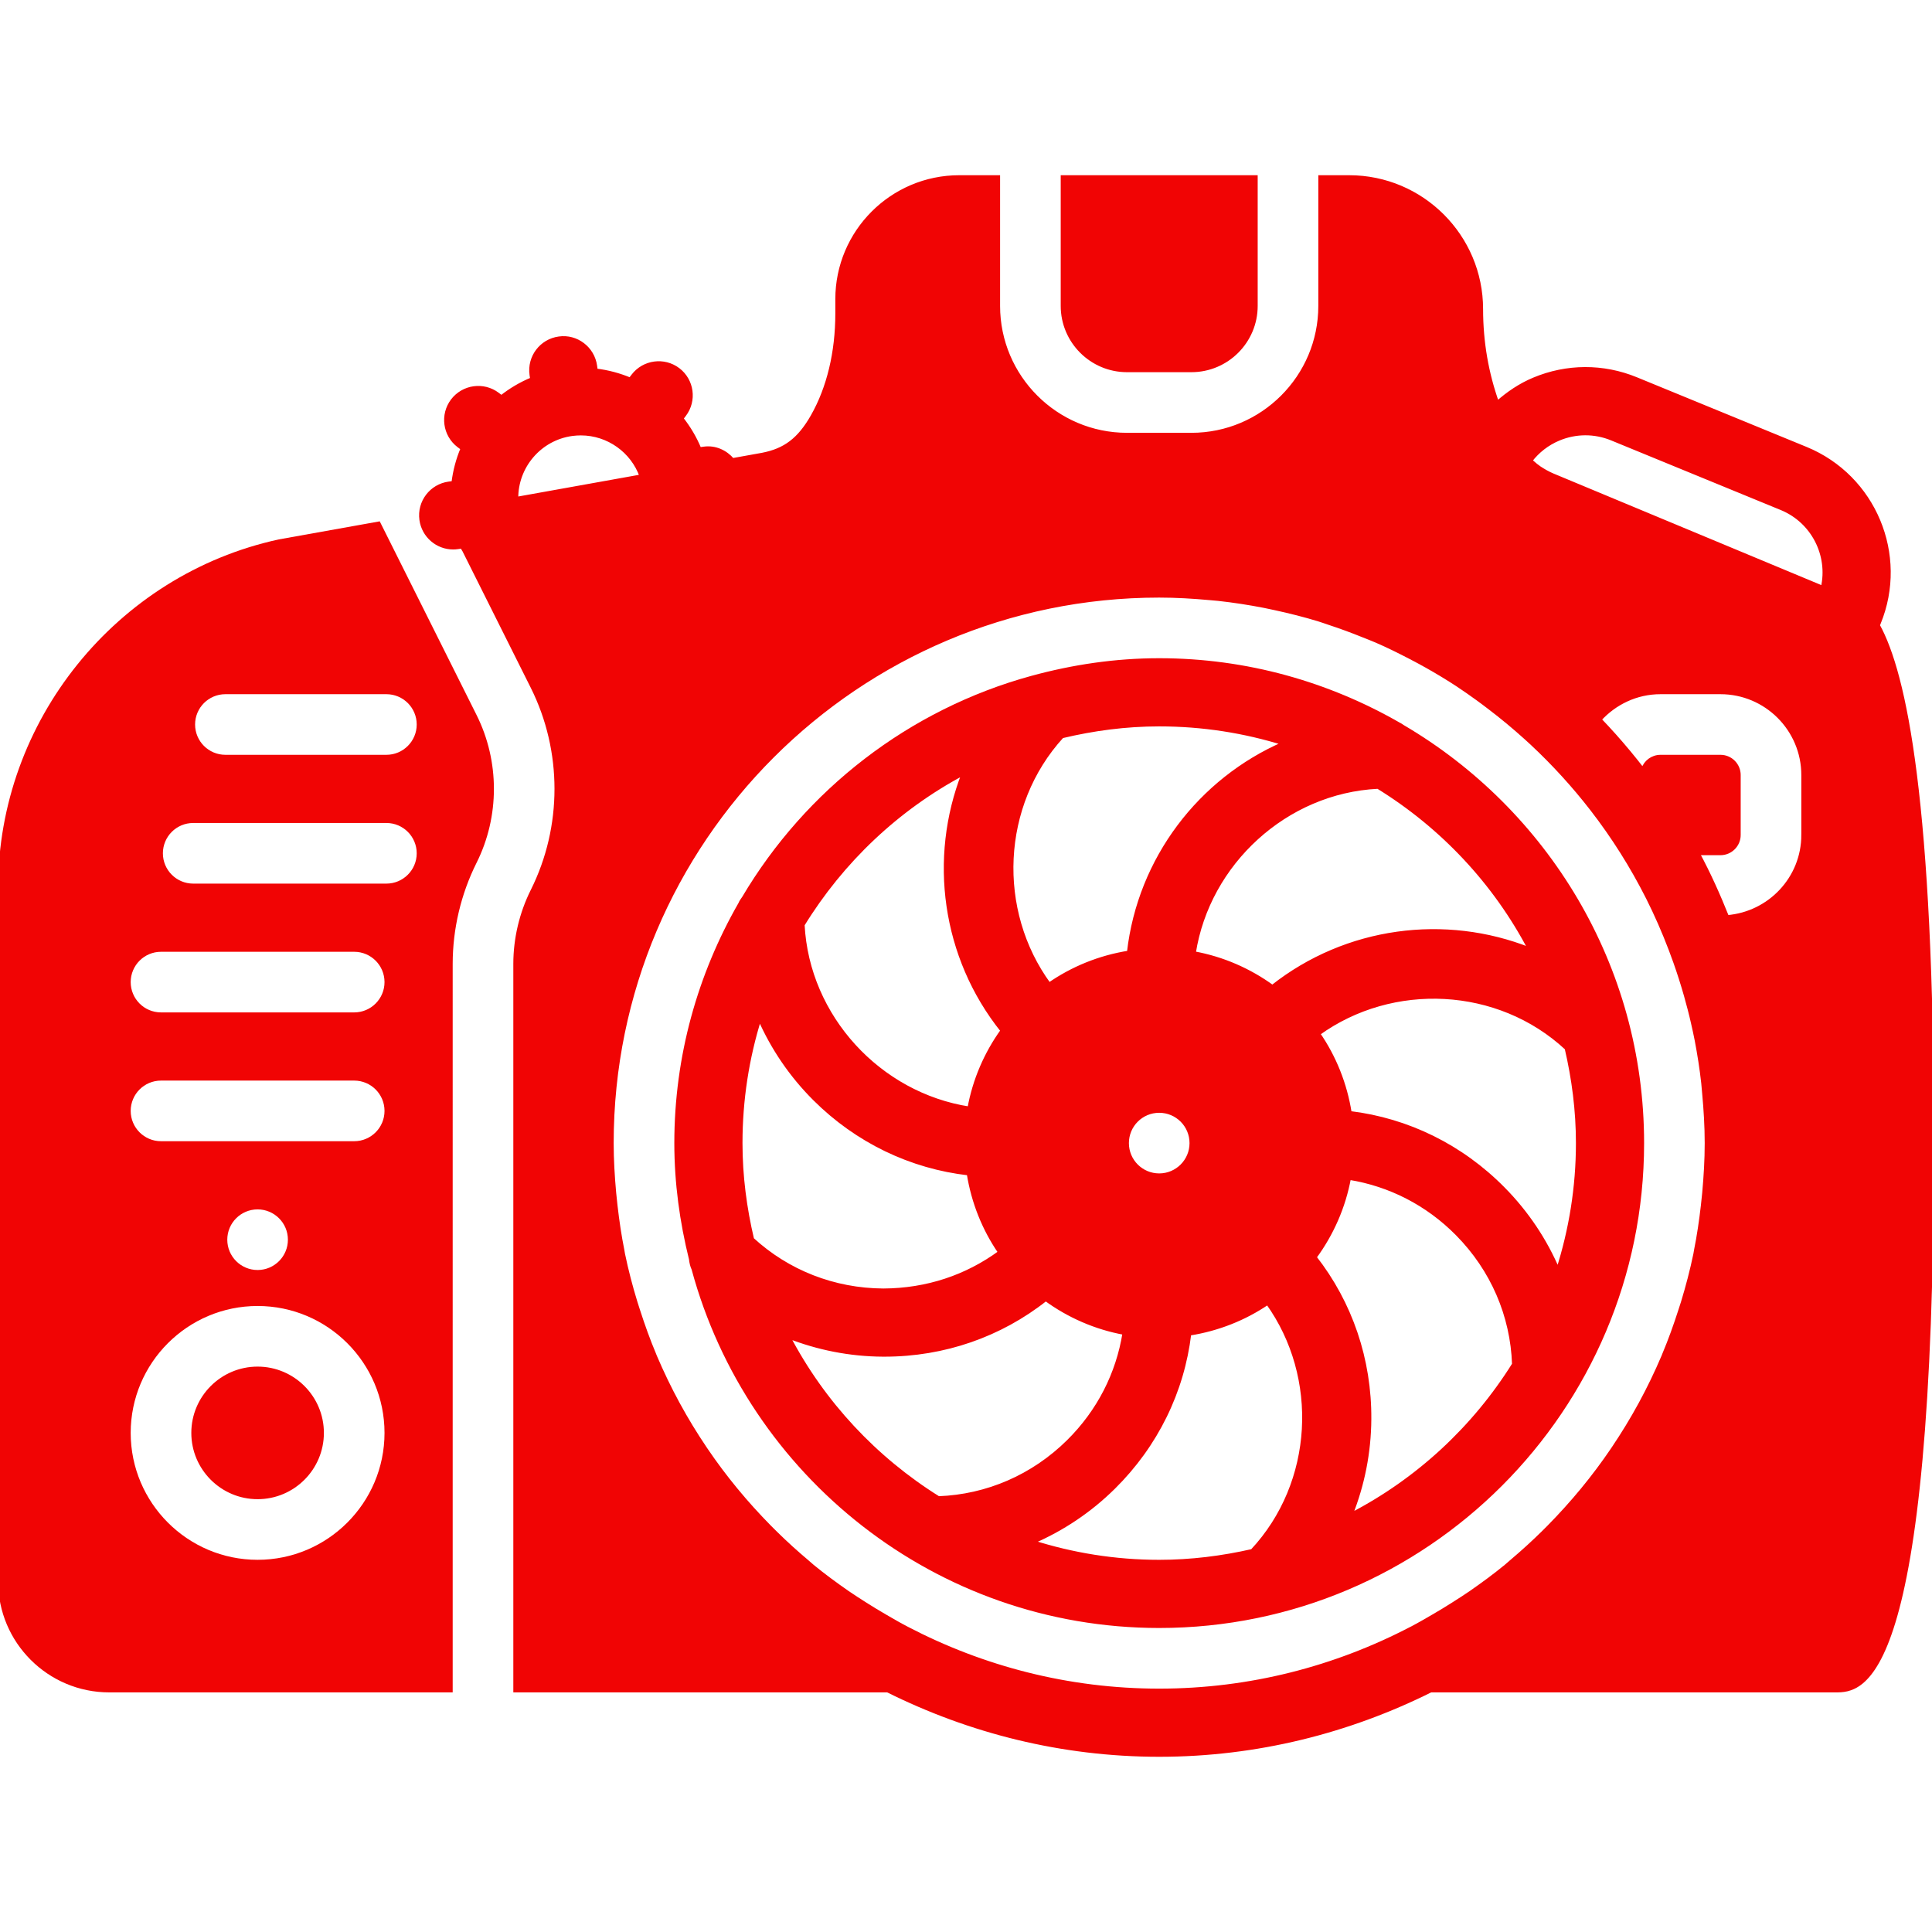 <!DOCTYPE svg PUBLIC "-//W3C//DTD SVG 1.1//EN" "http://www.w3.org/Graphics/SVG/1.1/DTD/svg11.dtd">
<!-- Uploaded to: SVG Repo, www.svgrepo.com, Transformed by: SVG Repo Mixer Tools -->
<svg fill="#f10404" height="800px" width="800px" version="1.1" id="Layer_1" xmlns="http://www.w3.org/2000/svg" xmlns:xlink="http://www.w3.org/1999/xlink" viewBox="0 0 512 512" xml:space="preserve" stroke="#f10404">
<g id="SVGRepo_bgCarrier" stroke-width="0"/>
<g id="SVGRepo_tracerCarrier" stroke-linecap="round" stroke-linejoin="round"/>
<g id="SVGRepo_iconCarrier"> <g> <g> <g> <path d="M371.8,192.615c-0.35-0.205-0.657-0.478-1.033-0.631c-18.756-10.786-40.422-17.05-63.565-17.05 c-11.674,0-22.929,1.707-33.681,4.642c-0.017,0.009-0.026,0.009-0.043,0.009c-32.384,8.866-59.622,30.114-76.365,58.368 c-0.35,0.521-0.734,0.998-0.964,1.587c-10.726,18.714-16.947,40.32-16.947,63.394c0,10.615,1.442,20.872,3.883,30.746 c0.102,0.905,0.29,1.775,0.683,2.62c14.729,54.426,64.41,94.635,123.435,94.635c70.579,0,128-57.421,128-128 C435.203,255.933,409.662,214.879,371.8,192.615z M281.44,195.141c8.286-1.98,16.879-3.14,25.762-3.14 c11.503,0,22.605,1.766,33.041,5.026c-22.144,9.617-38.263,30.507-41.097,55.407c-7.757,1.229-14.933,4.173-21.12,8.474 C263.7,241.366,264.818,213.3,281.44,195.141z M315.736,302.934c0,4.71-3.823,8.533-8.533,8.533 c-4.719,0-8.533-3.823-8.533-8.533c0-4.719,3.814-8.533,8.533-8.533C311.913,294.401,315.736,298.215,315.736,302.934z M255.363,204.929c-8.798,22.468-5.367,48.64,10.283,68.198c-4.335,6.033-7.39,13.03-8.772,20.625 c-23.834-3.678-42.897-24.235-44.143-48.674C223.107,228.191,237.801,214.256,255.363,204.929z M196.269,302.934 c0-11.503,1.758-22.605,5.026-33.05c3.439,7.834,8.329,15.078,14.609,21.342c11.221,11.179,25.489,18.014,40.789,19.763 c1.22,7.654,4.096,14.763,8.32,20.898c-8.806,6.46-19.345,10.027-30.925,10.078c-13.116-0.077-25.335-4.898-34.748-13.542 C197.404,320.223,196.269,311.715,196.269,302.934z M208.924,354.211c7.859,3.081,16.307,4.77,25.062,4.821h0.41 c15.795,0,30.686-5.205,42.743-14.746c6.084,4.437,13.15,7.561,20.838,8.969c-1.707,10.786-6.793,20.804-14.831,28.749 c-9.395,9.293-21.564,14.532-34.441,15.01C231.93,386.544,218.132,371.79,208.924,354.211z M331.855,411.009 c-7.936,1.809-16.171,2.859-24.653,2.859c-11.708,0-22.972-1.852-33.57-5.222c7.885-3.388,15.181-8.243,21.513-14.507 c11.273-11.153,18.219-25.387,20.053-40.695c7.586-1.195,14.643-4.011,20.745-8.166 C350.057,364.963,348.675,393.021,331.855,411.009z M357.967,401.46c3.157-7.936,4.89-16.486,4.949-25.353 c0.111-15.829-5.018-30.788-14.507-42.923c4.506-6.127,7.689-13.261,9.114-21.018c10.778,1.724,20.779,6.818,28.715,14.865 c9.293,9.421,14.524,21.615,14.968,34.517C390.65,378.429,375.725,392.27,357.967,401.46z M418.136,302.934 c0,11.742-1.869,23.04-5.265,33.673c-3.371-7.902-8.218-15.215-14.481-21.555c-11.136-11.298-25.361-18.253-40.678-20.113 c-1.212-7.697-4.104-14.839-8.354-21.001c19.635-14.191,47.735-12.937,65.792,3.857 C417.035,285.885,418.136,294.273,418.136,302.934z M337.197,261.53c-6.076-4.412-13.133-7.526-20.804-8.926 c3.721-23.842,24.328-42.88,48.785-44.066c16.998,10.479,30.976,25.335,40.277,43.076 C383.021,242.689,356.832,246.008,337.197,261.53z"/> <path d="M100.352,138.717l-26.351,4.719C31.121,152.754,0,191.376,0,235.255v183.817c0,15.949,12.979,28.928,28.937,28.928h90.53 V255.436c0-9.318,2.202-18.654,6.374-26.999c6.067-12.126,6.067-26.615,0-38.741L100.352,138.717z M68.267,413.866 c-18.825,0-34.133-15.309-34.133-34.133s15.309-34.133,34.133-34.133s34.133,15.309,34.133,34.133S87.091,413.866,68.267,413.866 z M59.733,328.533c0-4.71,3.823-8.533,8.533-8.533s8.533,3.823,8.533,8.533s-3.823,8.533-8.533,8.533 S59.733,333.243,59.733,328.533z M93.867,302.933h-51.2c-4.71,0-8.533-3.823-8.533-8.533c0-4.71,3.823-8.533,8.533-8.533h51.2 c4.71,0,8.533,3.823,8.533,8.533C102.4,299.11,98.577,302.933,93.867,302.933z M93.867,268.799h-51.2 c-4.71,0-8.533-3.823-8.533-8.533s3.823-8.533,8.533-8.533h51.2c4.71,0,8.533,3.823,8.533,8.533S98.577,268.799,93.867,268.799z M102.4,234.666H51.2c-4.71,0-8.533-3.823-8.533-8.533c0-4.71,3.823-8.533,8.533-8.533h51.2c4.71,0,8.533,3.823,8.533,8.533 C110.933,230.843,107.11,234.666,102.4,234.666z M102.4,200.533H59.733c-4.71,0-8.533-3.823-8.533-8.533s3.823-8.533,8.533-8.533 H102.4c4.71,0,8.533,3.823,8.533,8.533S107.11,200.533,102.4,200.533z"/> <path d="M298.667,98.132h17.067c9.412,0,17.067-7.654,17.067-17.067V46.932h-51.2v34.133 C281.6,90.478,289.254,98.132,298.667,98.132z"/> <path d="M68.267,362.666c-9.412,0-17.067,7.654-17.067,17.067s7.654,17.067,17.067,17.067c9.412,0,17.067-7.654,17.067-17.067 S77.679,362.666,68.267,362.666z"/> <path d="M497.673,165.718l0.239-0.58c7.415-18.065-1.254-38.81-19.328-46.234l-44.971-18.458 c-8.755-3.593-18.389-3.558-27.11,0.094c-3.644,1.519-6.844,3.703-9.719,6.246c-2.765-7.74-4.25-16.06-4.25-24.866 c0-19.294-15.693-34.987-34.987-34.987h-7.68v34.133c0,18.816-15.309,34.133-34.133,34.133h-17.067 c-18.825,0-34.133-15.317-34.133-34.133V46.934h-10.325c-17.835,0-32.341,14.507-32.341,32.341v3.772 c0,10.342-2.27,19.78-6.554,27.298c-3.507,6.135-7.262,8.986-13.303,10.146l-7.885,1.417c-1.835-2.15-4.582-3.456-7.552-3.046 l-1.195,0.162c-1.22-2.961-2.833-5.666-4.77-8.124l0.742-0.973c2.85-3.755,2.116-9.114-1.63-11.964 c-3.755-2.842-9.114-2.108-11.964,1.638l-0.742,0.973c-2.884-1.203-5.931-2.031-9.114-2.406l-0.162-1.195 c-0.64-4.668-4.984-7.979-9.617-7.296c-4.668,0.64-7.936,4.941-7.296,9.617l0.171,1.195c-2.961,1.22-5.675,2.833-8.124,4.77 l-0.981-0.742c-3.746-2.85-9.105-2.108-11.955,1.63c-2.85,3.755-2.125,9.114,1.63,11.964l0.99,0.742 c-1.212,2.884-2.039,5.931-2.415,9.114l-1.203,0.162c-4.668,0.64-7.936,4.941-7.296,9.609c0.589,4.275,4.25,7.381,8.448,7.381 c0.384,0,0.777-0.026,1.169-0.085l1.254-0.171l0.06,0.128c0.068,0.154,0.094,0.29,0.162,0.444 c0.068,0.154,0.188,0.265,0.265,0.418l18.108,36.207c8.448,16.913,8.448,37.103,0,54.007c-2.987,5.99-4.574,12.689-4.574,19.371 v192.563h98.697c21.717,10.82,46.106,17.067,71.97,17.067s50.253-6.246,71.97-17.067H486.4c6.997,0,25.6,0,25.6-145.067 C512,212.669,504.798,178.595,497.673,165.718z M136.849,132.174c-0.119-8.491,6.127-15.949,14.754-17.135 c0.777-0.102,1.562-0.154,2.33-0.154c7.228,0,13.67,4.608,16.06,11.341L136.849,132.174z M451.601,316.152 c-0.102,1.109-0.222,2.219-0.35,3.328c-0.461,4.019-1.041,7.987-1.826,11.896c-0.06,0.316-0.094,0.64-0.162,0.947 c-0.896,4.343-2.022,8.602-3.294,12.791c-0.222,0.717-0.461,1.425-0.691,2.142c-1.28,3.985-2.688,7.91-4.301,11.742 c-0.068,0.154-0.119,0.316-0.188,0.478c-1.818,4.267-3.831,8.439-6.033,12.493c-0.026,0.051-0.06,0.111-0.094,0.171 c-2.176,3.994-4.54,7.868-7.066,11.614c-0.077,0.12-0.154,0.247-0.239,0.358c-4.992,7.381-10.684,14.242-16.913,20.565 c-0.512,0.521-1.024,1.033-1.545,1.544c-2.714,2.662-5.53,5.222-8.439,7.672c-0.469,0.393-0.905,0.811-1.374,1.195 c-2.995,2.458-6.127,4.753-9.318,6.972c-1.545,1.058-3.132,2.074-4.719,3.081c-1.707,1.092-3.439,2.133-5.188,3.149 c-1.928,1.126-3.857,2.244-5.854,3.277c-20.019,10.445-42.709,16.435-66.807,16.435s-46.788-5.99-66.807-16.435 c-1.997-1.033-3.925-2.15-5.854-3.277c-1.749-1.016-3.482-2.057-5.188-3.149c-1.587-1.007-3.174-2.022-4.719-3.081 c-3.191-2.219-6.323-4.514-9.318-6.972c-0.469-0.384-0.905-0.811-1.374-1.195c-2.91-2.449-5.726-5.001-8.431-7.672 c-0.521-0.512-1.041-1.024-1.553-1.544c-6.229-6.323-11.921-13.184-16.913-20.565c-0.085-0.111-0.162-0.239-0.239-0.358 c-2.526-3.746-4.89-7.62-7.066-11.614c-0.034-0.06-0.068-0.12-0.094-0.171c-2.202-4.053-4.215-8.226-6.033-12.493 c-0.068-0.162-0.119-0.324-0.188-0.478c-1.613-3.831-3.021-7.757-4.301-11.733c-0.23-0.717-0.469-1.434-0.691-2.159 c-1.28-4.19-2.398-8.439-3.294-12.783c-0.068-0.307-0.102-0.631-0.162-0.947c-0.785-3.908-1.365-7.876-1.826-11.896 c-0.128-1.109-0.247-2.219-0.35-3.328c-0.393-4.361-0.666-8.755-0.666-13.218c0-79.992,65.075-145.067,145.067-145.067 c4.523,0,8.969,0.273,13.389,0.674c0.759,0.077,1.527,0.128,2.287,0.205c4.13,0.452,8.192,1.084,12.211,1.869 c0.973,0.196,1.937,0.401,2.901,0.614c3.883,0.845,7.731,1.809,11.494,2.961c0.956,0.29,1.894,0.64,2.85,0.956 c2.987,0.981,5.922,2.065,8.815,3.234c1.22,0.495,2.449,0.947,3.652,1.476c3.038,1.314,5.99,2.782,8.917,4.301 c1.604,0.836,3.209,1.69,4.779,2.586c2.62,1.485,5.188,3.038,7.697,4.676c1.852,1.22,3.661,2.5,5.461,3.797 c1.075,0.776,2.133,1.587,3.2,2.398c3.234,2.466,6.366,5.06,9.387,7.791c0.58,0.538,1.178,1.058,1.758,1.604 c5.734,5.359,11.042,11.17,15.855,17.382c5.683,7.339,10.658,15.215,14.865,23.569c2.227,4.429,4.215,8.986,5.99,13.645 c0.427,1.109,0.836,2.227,1.229,3.345c1.033,2.901,1.963,5.854,2.816,8.832c0.674,2.406,1.323,4.83,1.869,7.279 c0.358,1.544,0.691,3.089,0.998,4.651c0.708,3.721,1.306,7.484,1.724,11.298c0.102,0.93,0.171,1.877,0.256,2.825 c0.393,4.318,0.666,8.678,0.666,13.099C452.267,307.397,451.994,311.792,451.601,316.152z M442.573,213.94 c0.853,1.306,1.63,2.679,2.449,4.019C444.194,216.628,443.435,215.246,442.573,213.94z M477.867,221.279 c0,11.477-8.9,20.821-20.147,21.743c-2.313-5.786-4.847-11.452-7.782-16.888h6.008c2.679,0,4.855-2.185,4.855-4.855V205.39 c0-2.68-2.176-4.855-4.855-4.855h-15.889c-2.142,0-3.959,1.382-4.608,3.311c1.195,1.545,2.27,3.226,3.413,4.83 c-4.565-6.349-9.54-12.373-14.95-17.997c4.019-4.403,9.737-7.211,16.145-7.211h15.889c12.092,0,21.922,9.83,21.922,21.922 V221.279z M483.038,155.751l-71.492-29.781c-1.306-0.546-2.432-1.203-3.524-1.911c-0.691-0.469-1.34-0.998-1.971-1.57 c-0.162-0.137-0.316-0.282-0.469-0.427c1.929-2.526,4.489-4.514,7.501-5.777c4.523-1.886,9.515-1.903,14.054-0.043l44.962,18.458 C480.512,138.156,484.992,147.167,483.038,155.751z"/> </g> </g> </g> </g>
</svg>